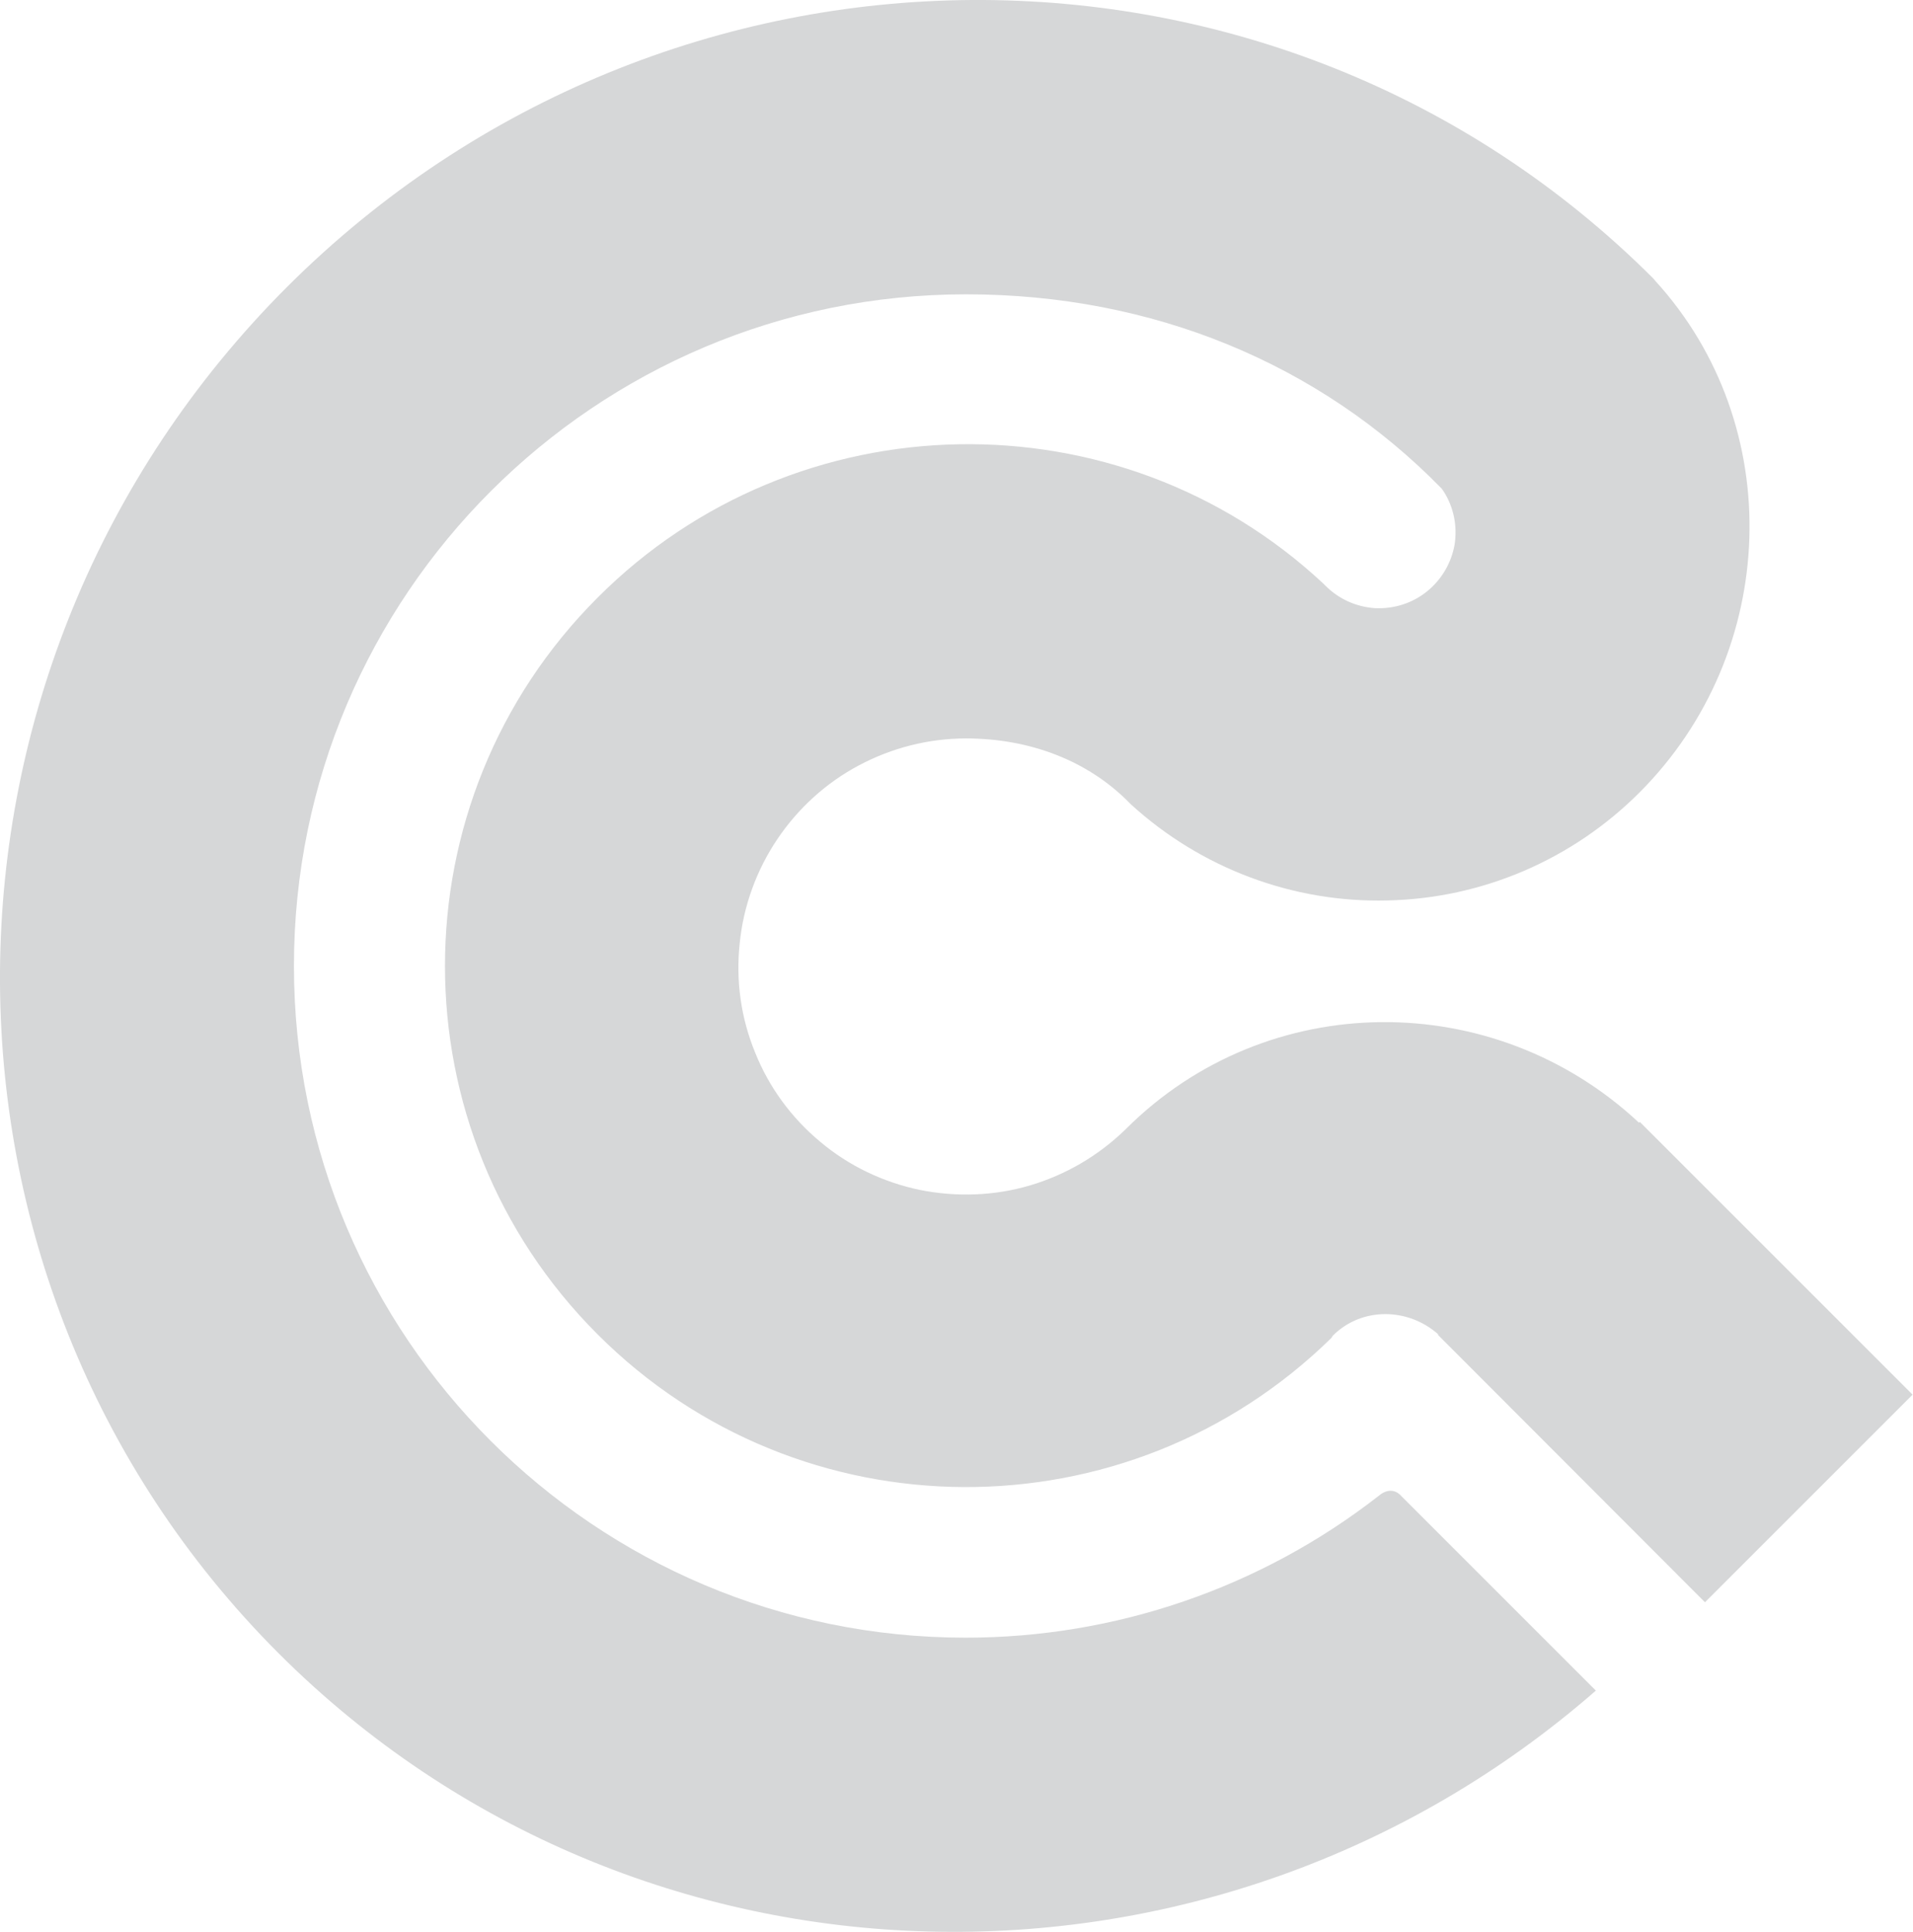 <?xml version="1.0" encoding="UTF-8"?>
<svg id="Layer_1" data-name="Layer 1" xmlns="http://www.w3.org/2000/svg" xmlns:xlink="http://www.w3.org/1999/xlink" viewBox="0 0 46.99 47.46">
  <defs>
    <style>
      .cls-1 {
        fill: none;
      }

      .cls-2 {
        clip-path: url(#clippath);
      }

      .cls-3 {
        fill: #d6d7d8;
      }
    </style>
    <clipPath id="clippath">
      <rect class="cls-1" x="0" y="0" width="143" height="48"/>
    </clipPath>
  </defs>
  <g class="cls-2">
    <path class="cls-3" d="M35.32,32.79l6.56,6.57,5.1-5.1-6.7-6.7-.02,.02c-3.56-3.33-9.13-3.31-12.6,.15l-.02,.02h0c-.66,.64-1.46,1.11-2.34,1.37-.88,.26-1.81,.29-2.71,.11-.9-.19-1.74-.59-2.44-1.18-.71-.59-1.26-1.34-1.6-2.19-.35-.85-.48-1.77-.38-2.69,.09-.91,.41-1.79,.92-2.55,.51-.76,1.2-1.39,2.01-1.82,.81-.43,1.71-.66,2.63-.66,1.57,0,3,.55,4.01,1.58l.04,.04c1.72,1.57,3.98,2.42,6.3,2.36,2.33-.05,4.54-1,6.19-2.65,3.44-3.44,3.63-9.02,.39-12.57l-.05-.06C31.4-2.36,16.38-2.27,7.05,7.05c-9.32,9.32-9.41,24.35-.21,33.56,8.82,8.82,22.98,9.11,32.36,.92l-4.78-4.78s-.22-.29-.56,0c-2.9,2.26-6.47,3.48-10.14,3.48-9.11,0-16.5-7.39-16.5-16.5S14.62,7.23,23.73,7.23c4.58,0,8.68,1.7,11.68,4.77l.05,.07c.25,.39,.34,.85,.27,1.31-.08,.45-.32,.86-.68,1.15-.36,.29-.81,.43-1.27,.41-.46-.03-.89-.22-1.22-.55l-.05-.05c-5.02-4.69-12.94-4.56-17.83,.34-5,5-5,13.1,0,18.1,4.97,4.97,13.01,5,18.02,.09h0s.03-.04,.04-.06c.71-.71,1.85-.69,2.59-.03Z"/>
  </g>
</svg>